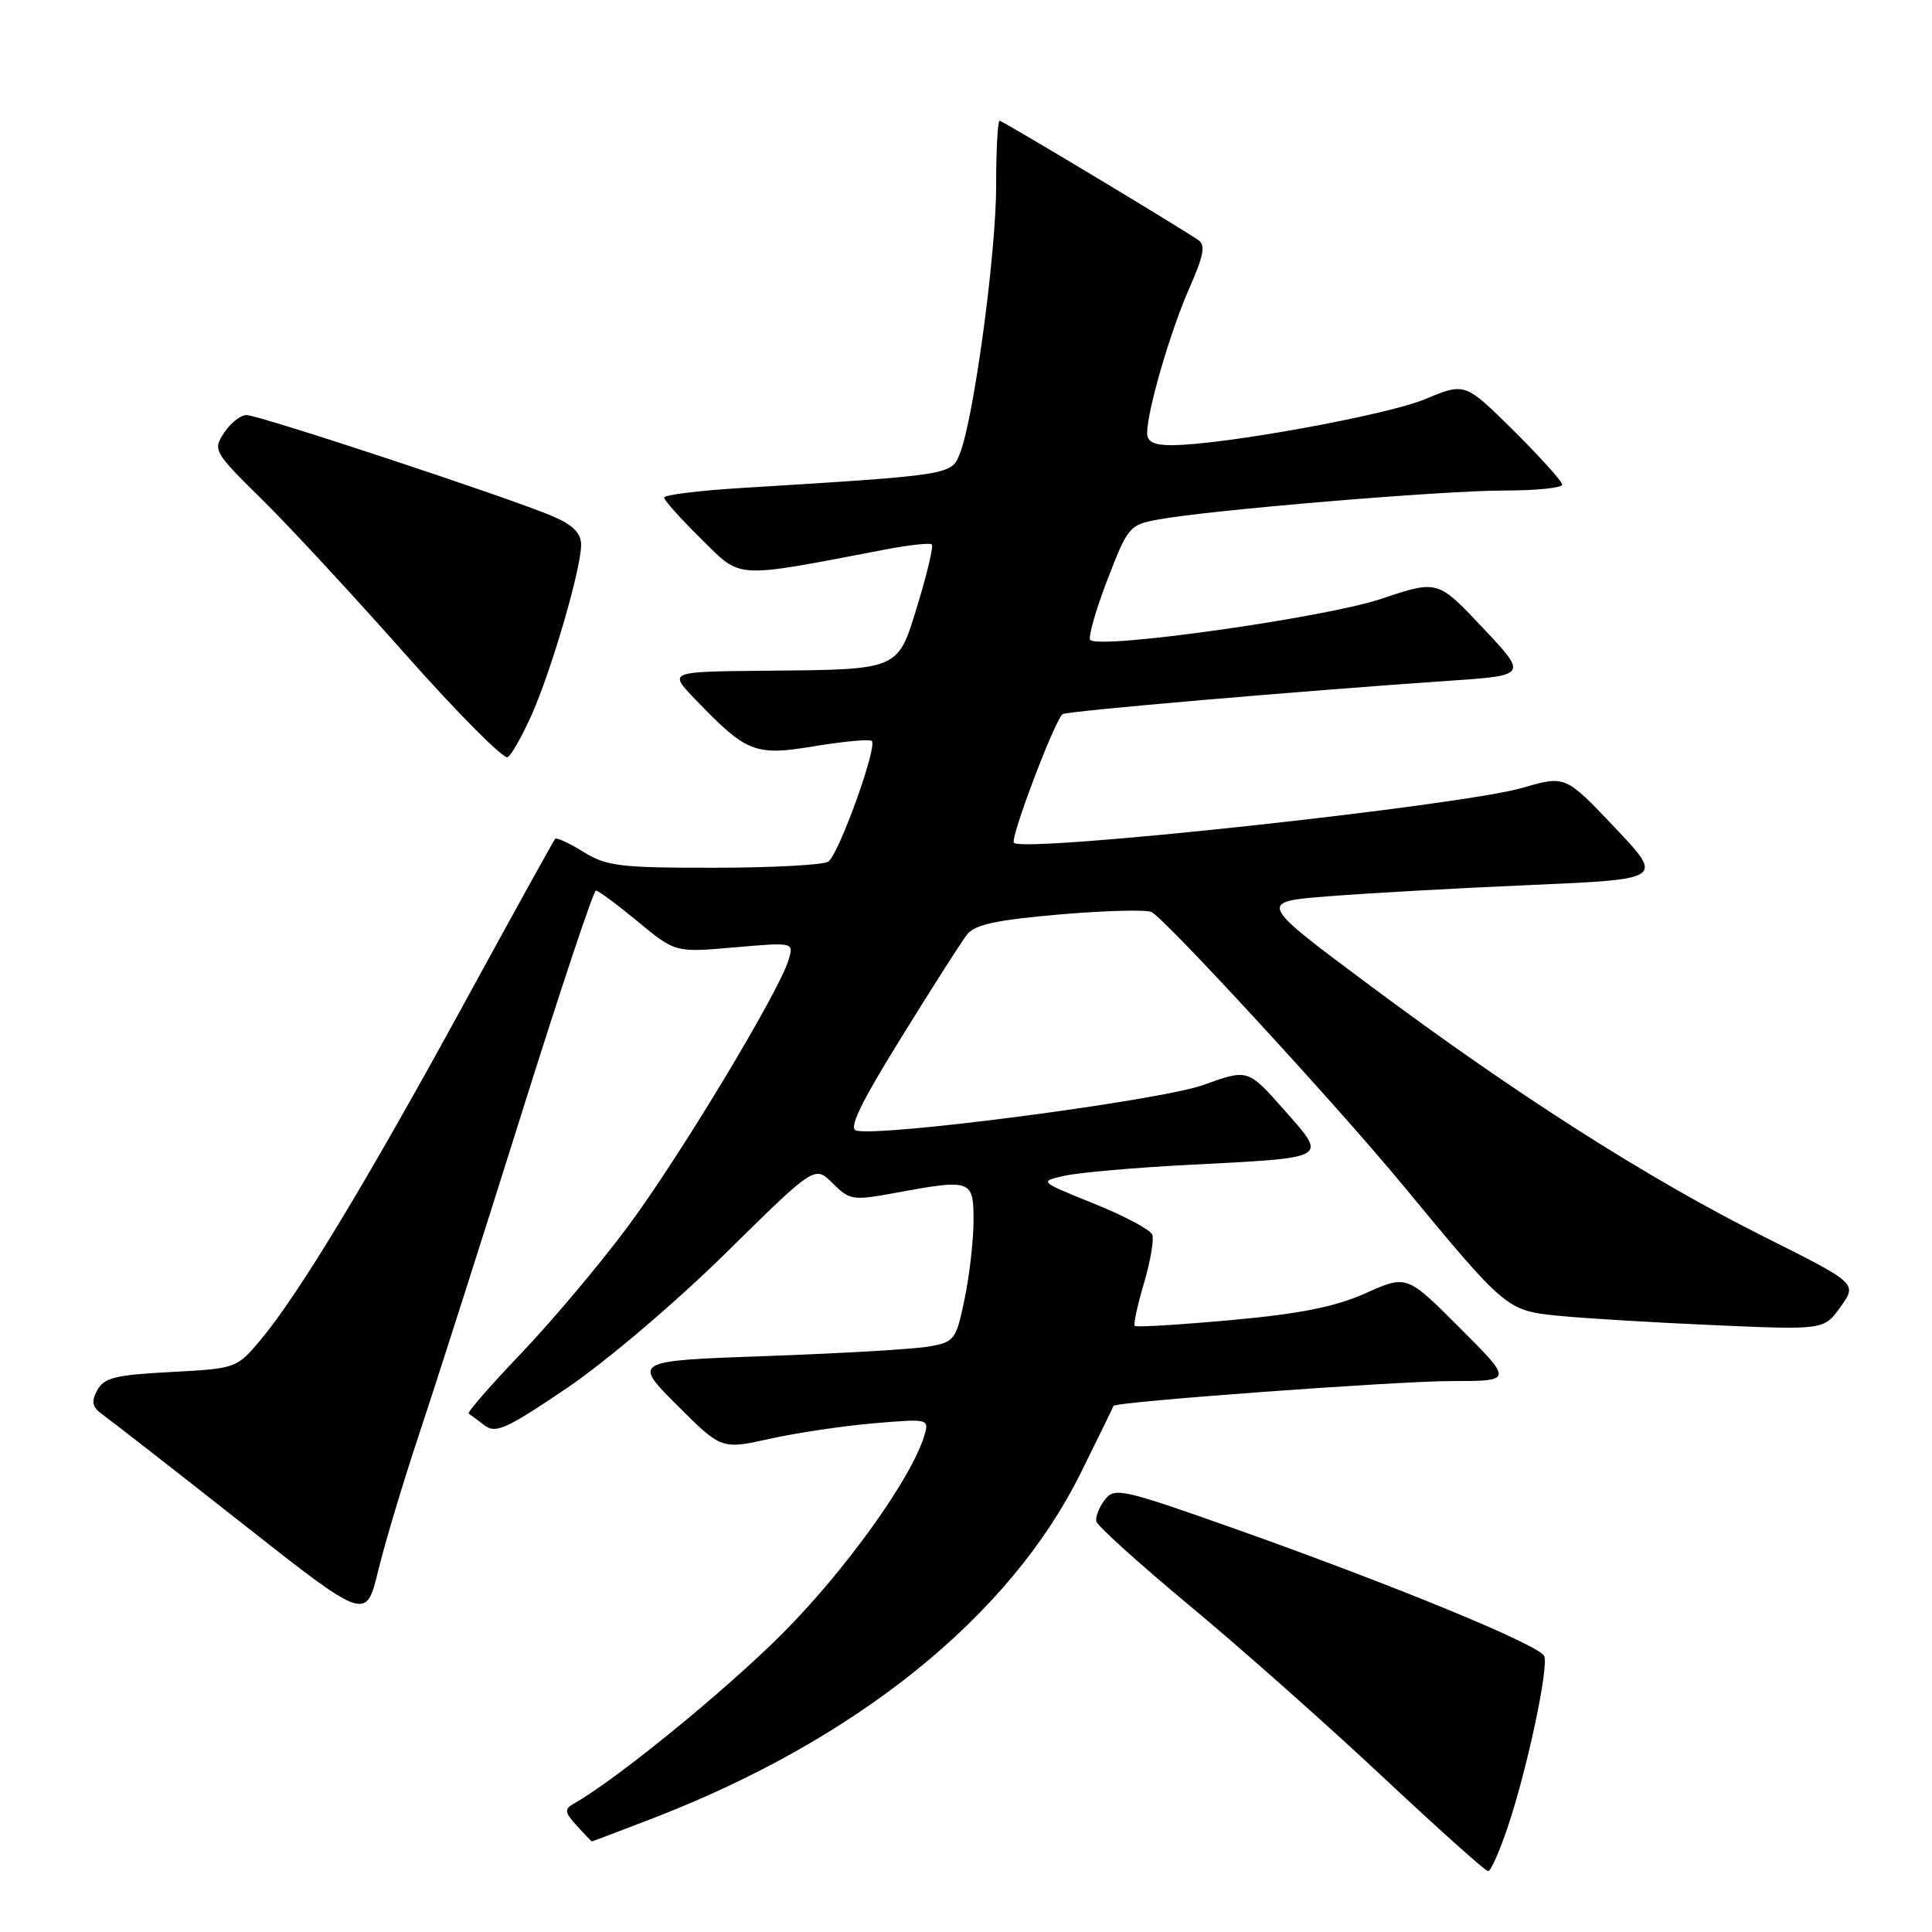 <?xml version="1.0" encoding="UTF-8" standalone="no"?>
<!DOCTYPE svg PUBLIC "-//W3C//DTD SVG 1.1//EN" "http://www.w3.org/Graphics/SVG/1.1/DTD/svg11.dtd" >
<svg xmlns="http://www.w3.org/2000/svg" xmlns:xlink="http://www.w3.org/1999/xlink" version="1.1" viewBox="0 0 256 256">
 <g >
 <path fill="currentColor"
d=" M 199.90 241.75 C 202.46 233.98 205.21 220.98 204.62 219.44 C 204.07 218.01 184.63 210.01 163.63 202.57 C 148.69 197.28 147.68 197.05 146.40 198.72 C 145.65 199.70 145.14 200.99 145.27 201.59 C 145.40 202.19 150.96 207.21 157.64 212.76 C 164.32 218.31 175.79 228.48 183.14 235.37 C 190.49 242.25 196.80 247.91 197.17 247.94 C 197.54 247.97 198.76 245.19 199.90 241.75 Z  M 86.44 240.96 C 113.49 230.54 133.76 214.20 143.17 195.24 C 145.55 190.43 147.52 186.41 147.54 186.29 C 147.66 185.75 185.06 183.00 192.30 183.00 C 200.48 183.00 200.48 183.00 193.44 175.96 C 186.41 168.92 186.41 168.92 180.95 171.36 C 176.92 173.16 172.27 174.09 163.11 174.92 C 156.29 175.54 150.55 175.89 150.36 175.69 C 150.17 175.50 150.71 172.97 151.57 170.07 C 152.43 167.17 152.93 164.26 152.68 163.60 C 152.43 162.94 148.94 161.09 144.94 159.48 C 137.67 156.55 137.67 156.55 141.08 155.79 C 142.96 155.37 150.35 154.72 157.50 154.35 C 176.38 153.37 175.94 153.63 170.15 147.06 C 165.35 141.63 165.35 141.63 159.43 143.77 C 153.83 145.80 117.21 150.62 113.49 149.82 C 112.39 149.59 113.95 146.32 119.41 137.50 C 123.49 130.90 127.42 124.74 128.16 123.80 C 129.18 122.51 132.14 121.88 140.50 121.16 C 146.55 120.65 152.00 120.51 152.61 120.86 C 154.70 122.07 177.18 146.51 185.84 156.98 C 199.56 173.59 199.64 173.66 206.53 174.35 C 209.81 174.68 219.07 175.24 227.10 175.59 C 241.70 176.23 241.70 176.23 243.90 173.14 C 246.09 170.06 246.09 170.06 233.80 163.90 C 218.44 156.21 201.13 145.19 181.68 130.70 C 166.64 119.50 166.64 119.50 176.07 118.76 C 181.26 118.35 193.37 117.67 202.98 117.26 C 220.46 116.50 220.46 116.50 213.94 109.62 C 207.42 102.74 207.42 102.74 201.71 104.40 C 193.53 106.77 135.70 113.03 134.35 111.68 C 133.80 111.13 139.83 95.22 140.82 94.62 C 141.50 94.21 172.25 91.56 191.96 90.21 C 202.43 89.50 202.43 89.50 196.46 83.17 C 190.50 76.84 190.50 76.84 182.99 79.36 C 175.66 81.83 145.72 86.06 144.47 84.80 C 144.15 84.49 145.16 80.93 146.71 76.89 C 149.44 69.79 149.65 69.53 153.51 68.83 C 160.33 67.58 191.13 65.00 199.26 65.00 C 203.52 65.00 207.00 64.65 207.00 64.22 C 207.00 63.79 204.10 60.57 200.56 57.06 C 194.12 50.68 194.12 50.68 188.81 52.90 C 183.71 55.02 161.98 58.97 155.25 58.99 C 152.93 59.00 152.00 58.54 152.00 57.39 C 152.00 54.45 155.07 43.91 157.57 38.24 C 159.50 33.87 159.77 32.46 158.77 31.80 C 155.26 29.46 132.83 16.00 132.45 16.00 C 132.20 16.00 131.99 19.94 131.99 24.75 C 131.98 33.71 129.03 55.44 127.19 60.10 C 126.06 62.95 126.13 62.94 98.25 64.66 C 92.61 65.00 88.00 65.58 88.00 65.93 C 88.00 66.29 90.21 68.75 92.92 71.42 C 98.35 76.77 97.01 76.69 117.27 72.82 C 120.45 72.21 123.24 71.91 123.47 72.14 C 123.71 72.38 122.87 75.93 121.62 80.03 C 118.91 88.93 119.42 88.71 101.05 88.88 C 88.61 89.00 88.61 89.00 92.05 92.59 C 98.96 99.78 99.99 100.19 107.95 98.87 C 111.85 98.23 115.25 97.92 115.52 98.18 C 116.29 98.96 111.11 113.31 109.74 114.18 C 109.06 114.61 102.25 114.98 94.62 114.98 C 82.22 115.00 80.37 114.77 77.32 112.89 C 75.43 111.72 73.74 110.94 73.56 111.14 C 73.38 111.34 67.94 121.17 61.48 133.00 C 48.61 156.56 39.49 171.63 34.54 177.53 C 31.36 181.32 31.28 181.34 22.64 181.80 C 15.28 182.18 13.77 182.56 12.88 184.22 C 12.05 185.78 12.21 186.46 13.66 187.49 C 14.67 188.21 22.93 194.64 32.00 201.79 C 48.50 214.78 48.50 214.78 50.11 208.14 C 50.99 204.49 53.51 196.10 55.71 189.50 C 57.91 182.90 63.91 164.11 69.05 147.75 C 74.18 131.39 78.64 118.00 78.96 118.00 C 79.28 118.00 81.77 119.85 84.51 122.11 C 89.48 126.22 89.48 126.22 97.33 125.53 C 105.18 124.85 105.18 124.85 104.50 127.17 C 103.26 131.38 90.03 153.32 83.21 162.50 C 79.53 167.45 73.18 175.00 69.11 179.27 C 65.03 183.54 61.88 187.15 62.10 187.30 C 62.32 187.45 63.27 188.15 64.21 188.87 C 65.68 190.00 67.15 189.33 75.21 183.86 C 80.40 180.34 89.68 172.44 96.23 165.98 C 107.96 154.42 107.96 154.42 110.33 156.79 C 112.58 159.03 113.01 159.10 118.53 158.08 C 128.71 156.20 129.00 156.30 129.00 161.69 C 129.00 164.27 128.47 168.95 127.82 172.09 C 126.69 177.55 126.49 177.82 123.07 178.42 C 121.11 178.77 111.48 179.33 101.67 179.68 C 83.83 180.31 83.83 180.31 89.71 186.19 C 95.59 192.07 95.59 192.07 102.04 190.64 C 105.59 189.85 111.79 188.93 115.82 188.59 C 123.08 187.98 123.14 187.99 122.47 190.24 C 120.77 195.91 111.96 208.18 103.57 216.56 C 95.96 224.16 81.63 235.83 76.02 239.00 C 74.75 239.72 74.81 240.13 76.43 241.92 C 77.46 243.06 78.36 244.00 78.43 244.00 C 78.49 244.00 82.10 242.63 86.44 240.96 Z  M 70.49 94.62 C 73.14 88.63 77.00 75.33 77.00 72.20 C 77.00 70.64 75.94 69.57 73.25 68.41 C 67.74 66.04 34.34 55.00 32.66 55.00 C 31.87 55.00 30.54 56.06 29.69 57.35 C 28.19 59.63 28.34 59.90 34.64 66.10 C 38.22 69.62 46.81 78.89 53.73 86.71 C 60.66 94.52 66.75 100.65 67.27 100.33 C 67.80 100.01 69.24 97.44 70.49 94.62 Z "/>
</g>
</svg>